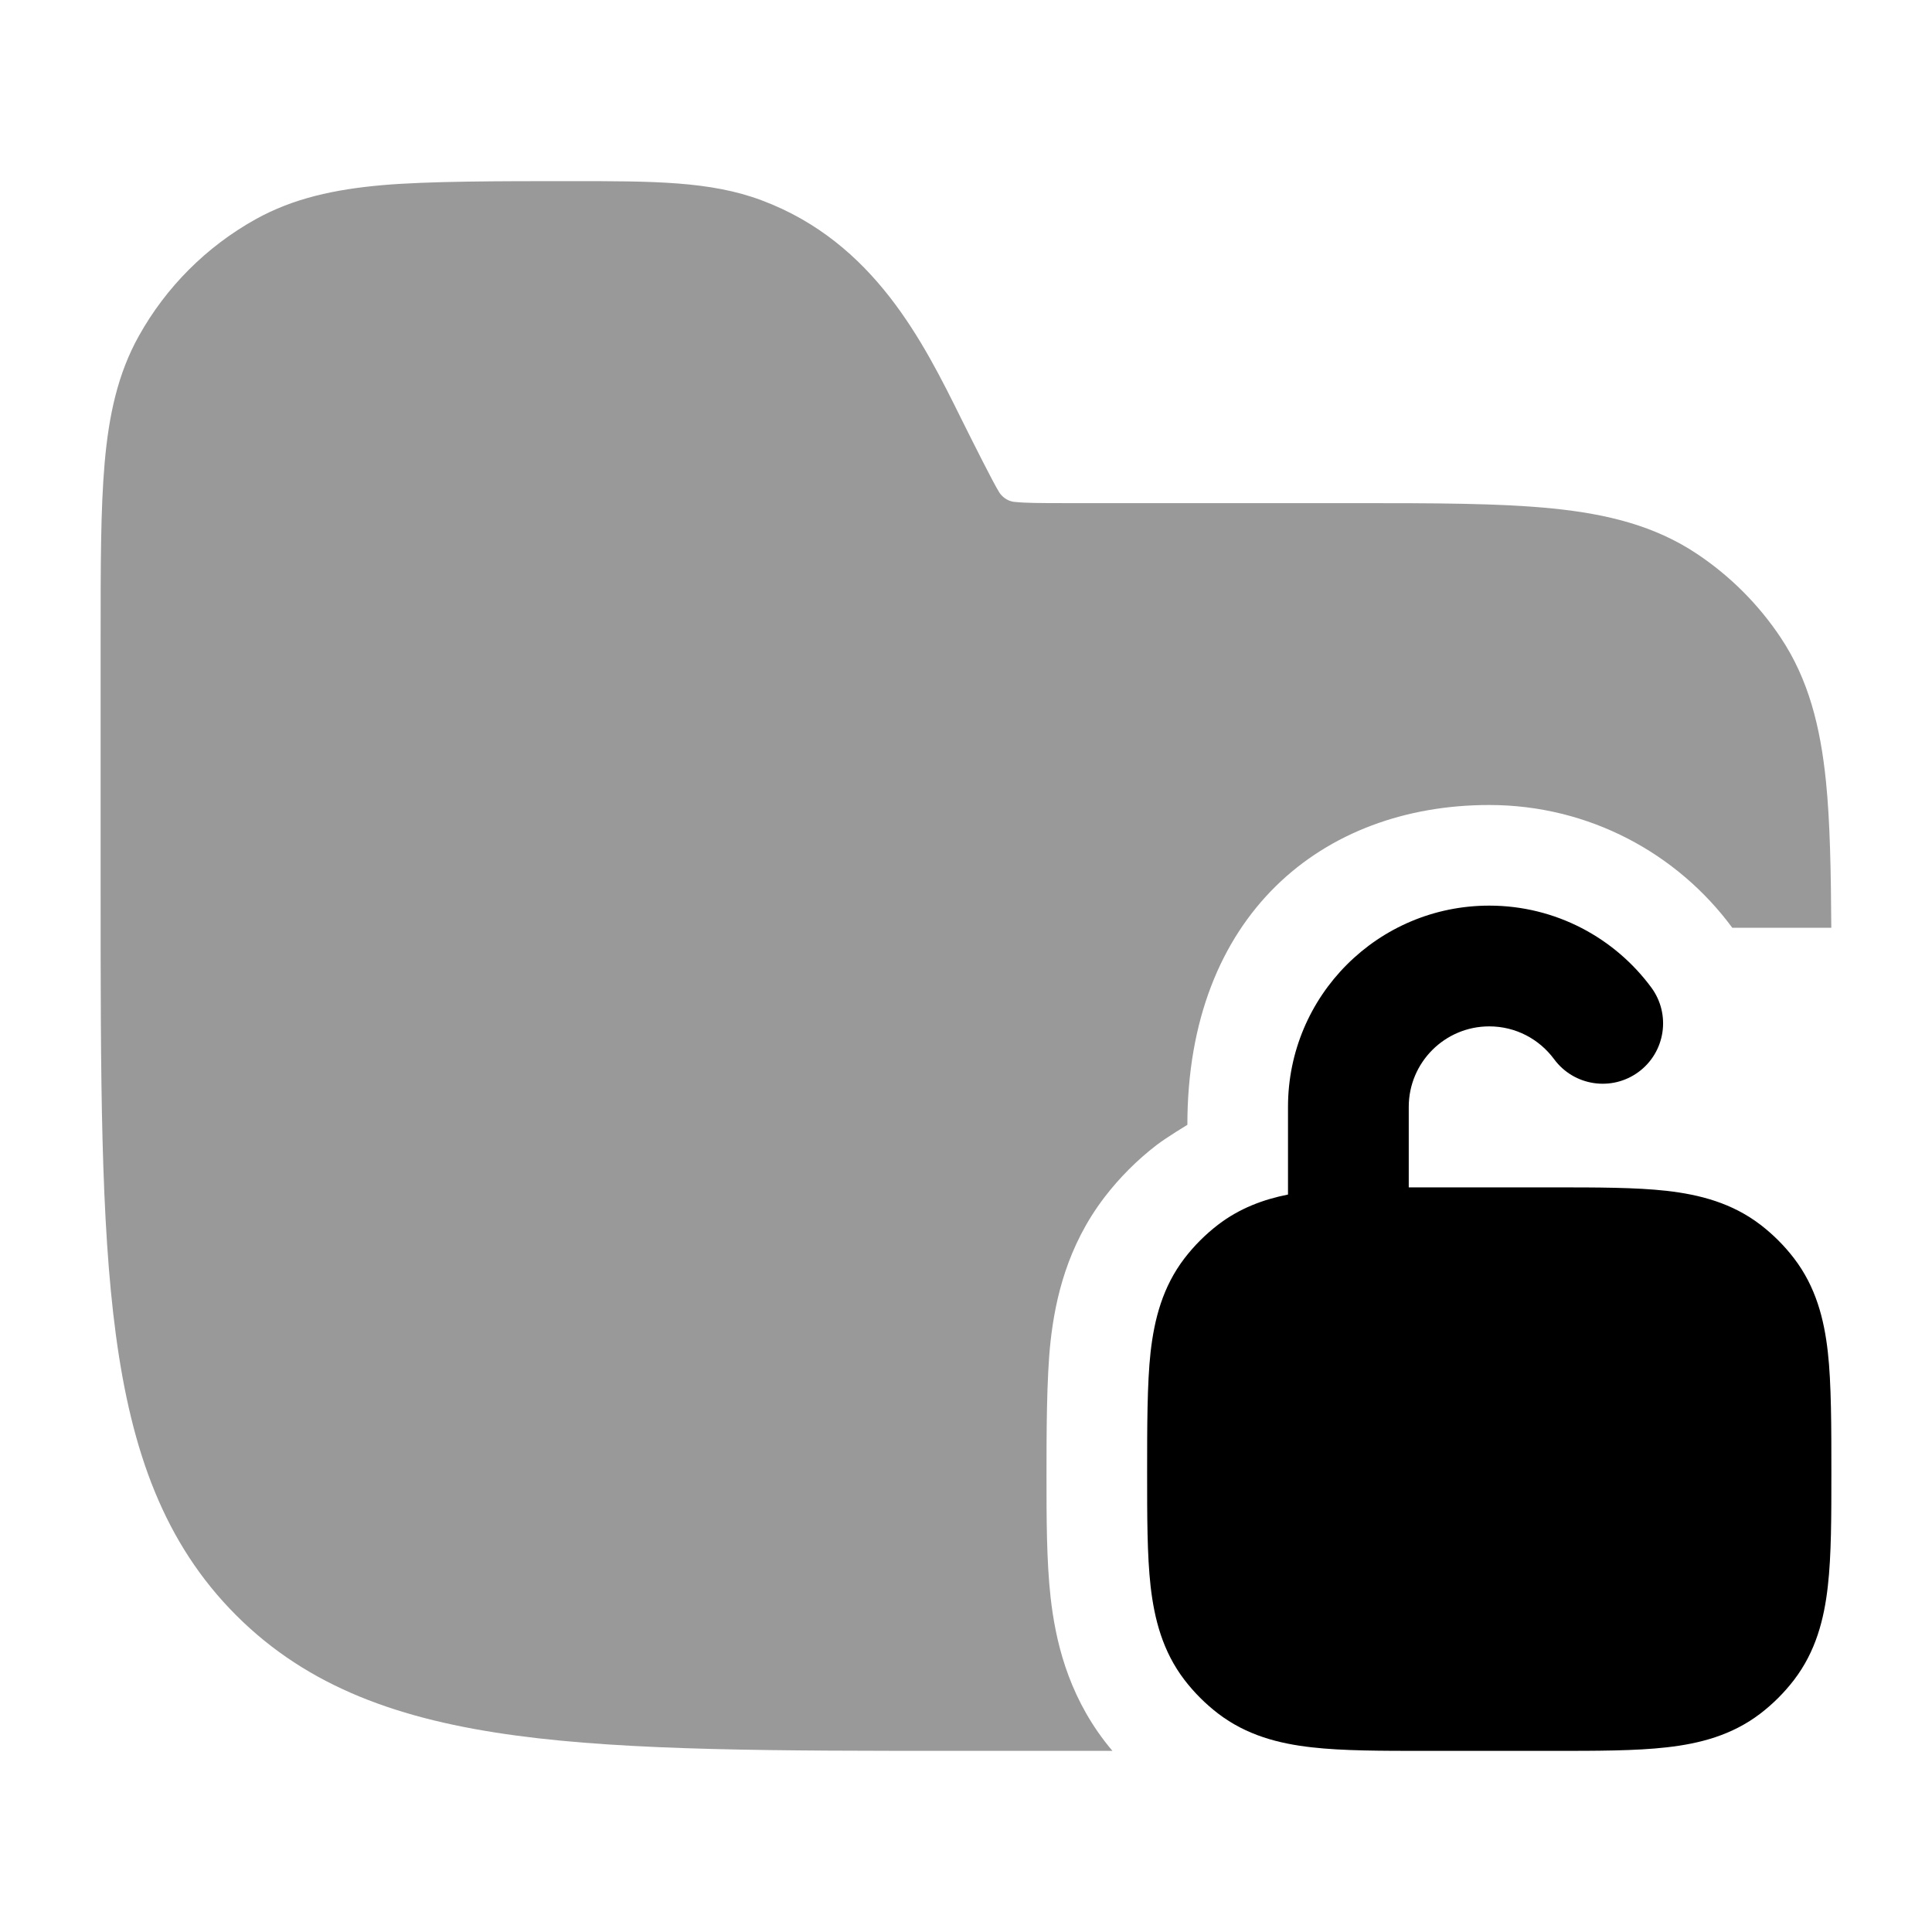 <svg width="24" height="24" viewBox="0 0 24 24" xmlns="http://www.w3.org/2000/svg">
<path d="M18.5 12.75C17.948 12.75 17.5 13.198 17.5 13.75V14.75L19.291 14.75H19.291C19.842 14.75 20.318 14.75 20.704 14.793C21.114 14.84 21.515 14.943 21.87 15.215C22.026 15.335 22.165 15.474 22.285 15.63C22.557 15.985 22.66 16.385 22.706 16.796C22.75 17.182 22.75 17.739 22.75 18.291C22.75 18.842 22.75 19.318 22.706 19.704C22.66 20.114 22.557 20.515 22.285 20.87C22.165 21.026 22.026 21.165 21.87 21.285C21.515 21.557 21.114 21.66 20.704 21.706C20.318 21.75 19.842 21.75 19.291 21.75H17.709C17.158 21.75 16.682 21.75 16.296 21.706C15.886 21.66 15.485 21.557 15.13 21.285C14.974 21.165 14.835 21.026 14.715 20.87C14.443 20.515 14.34 20.114 14.293 19.704C14.25 19.318 14.25 18.842 14.25 18.291V18.291C14.25 17.739 14.25 17.182 14.293 16.796C14.34 16.385 14.443 15.985 14.715 15.63C14.835 15.474 14.974 15.335 15.13 15.215C15.399 15.009 15.694 14.9 16 14.839V13.75C16 12.369 17.119 11.25 18.5 11.25C19.326 11.25 20.059 11.652 20.513 12.267C20.759 12.601 20.688 13.07 20.355 13.316C20.021 13.562 19.552 13.491 19.306 13.158C19.122 12.909 18.83 12.75 18.5 12.75Z" fill="currentColor"/>
<path opacity="0.4" d="M9.463 2.489C8.824 2.249 8.112 2.25 7.083 2.25C6.204 2.25 5.322 2.25 4.75 2.3C4.16 2.352 3.644 2.462 3.173 2.725C2.565 3.064 2.064 3.565 1.725 4.173C1.462 4.644 1.352 5.16 1.3 5.75C1.25 6.322 1.25 7.031 1.25 7.909V7.91V11.057V11.057C1.25 13.366 1.25 15.175 1.44 16.586C1.634 18.031 2.039 19.171 2.934 20.066C3.829 20.961 4.969 21.366 6.414 21.56C7.825 21.75 9.634 21.75 11.943 21.75H13.292L13.819 21.75C13.786 21.711 13.754 21.671 13.723 21.631C13.257 21.022 13.11 20.366 13.051 19.844C13 19.387 13 18.851 13 18.339C13 17.827 13 17.113 13.051 16.656C13.11 16.134 13.257 15.477 13.723 14.869C13.909 14.627 14.127 14.409 14.369 14.223C14.495 14.127 14.75 13.973 14.75 13.973C14.75 11.365 16.429 10 18.5 10C19.741 10 20.84 10.604 21.519 11.525H22.749C22.745 10.821 22.733 10.198 22.683 9.709C22.614 9.029 22.467 8.439 22.118 7.917C21.844 7.507 21.493 7.156 21.083 6.882C20.561 6.533 19.971 6.386 19.291 6.317C18.631 6.25 17.809 6.25 16.791 6.25L13.236 6.25C12.92 6.25 12.74 6.249 12.606 6.235C12.504 6.228 12.435 6.153 12.413 6.116C12.341 6.003 12.084 5.489 11.943 5.206C11.47 4.251 10.858 3.012 9.463 2.489Z" fill="currentColor"/>
</svg>
